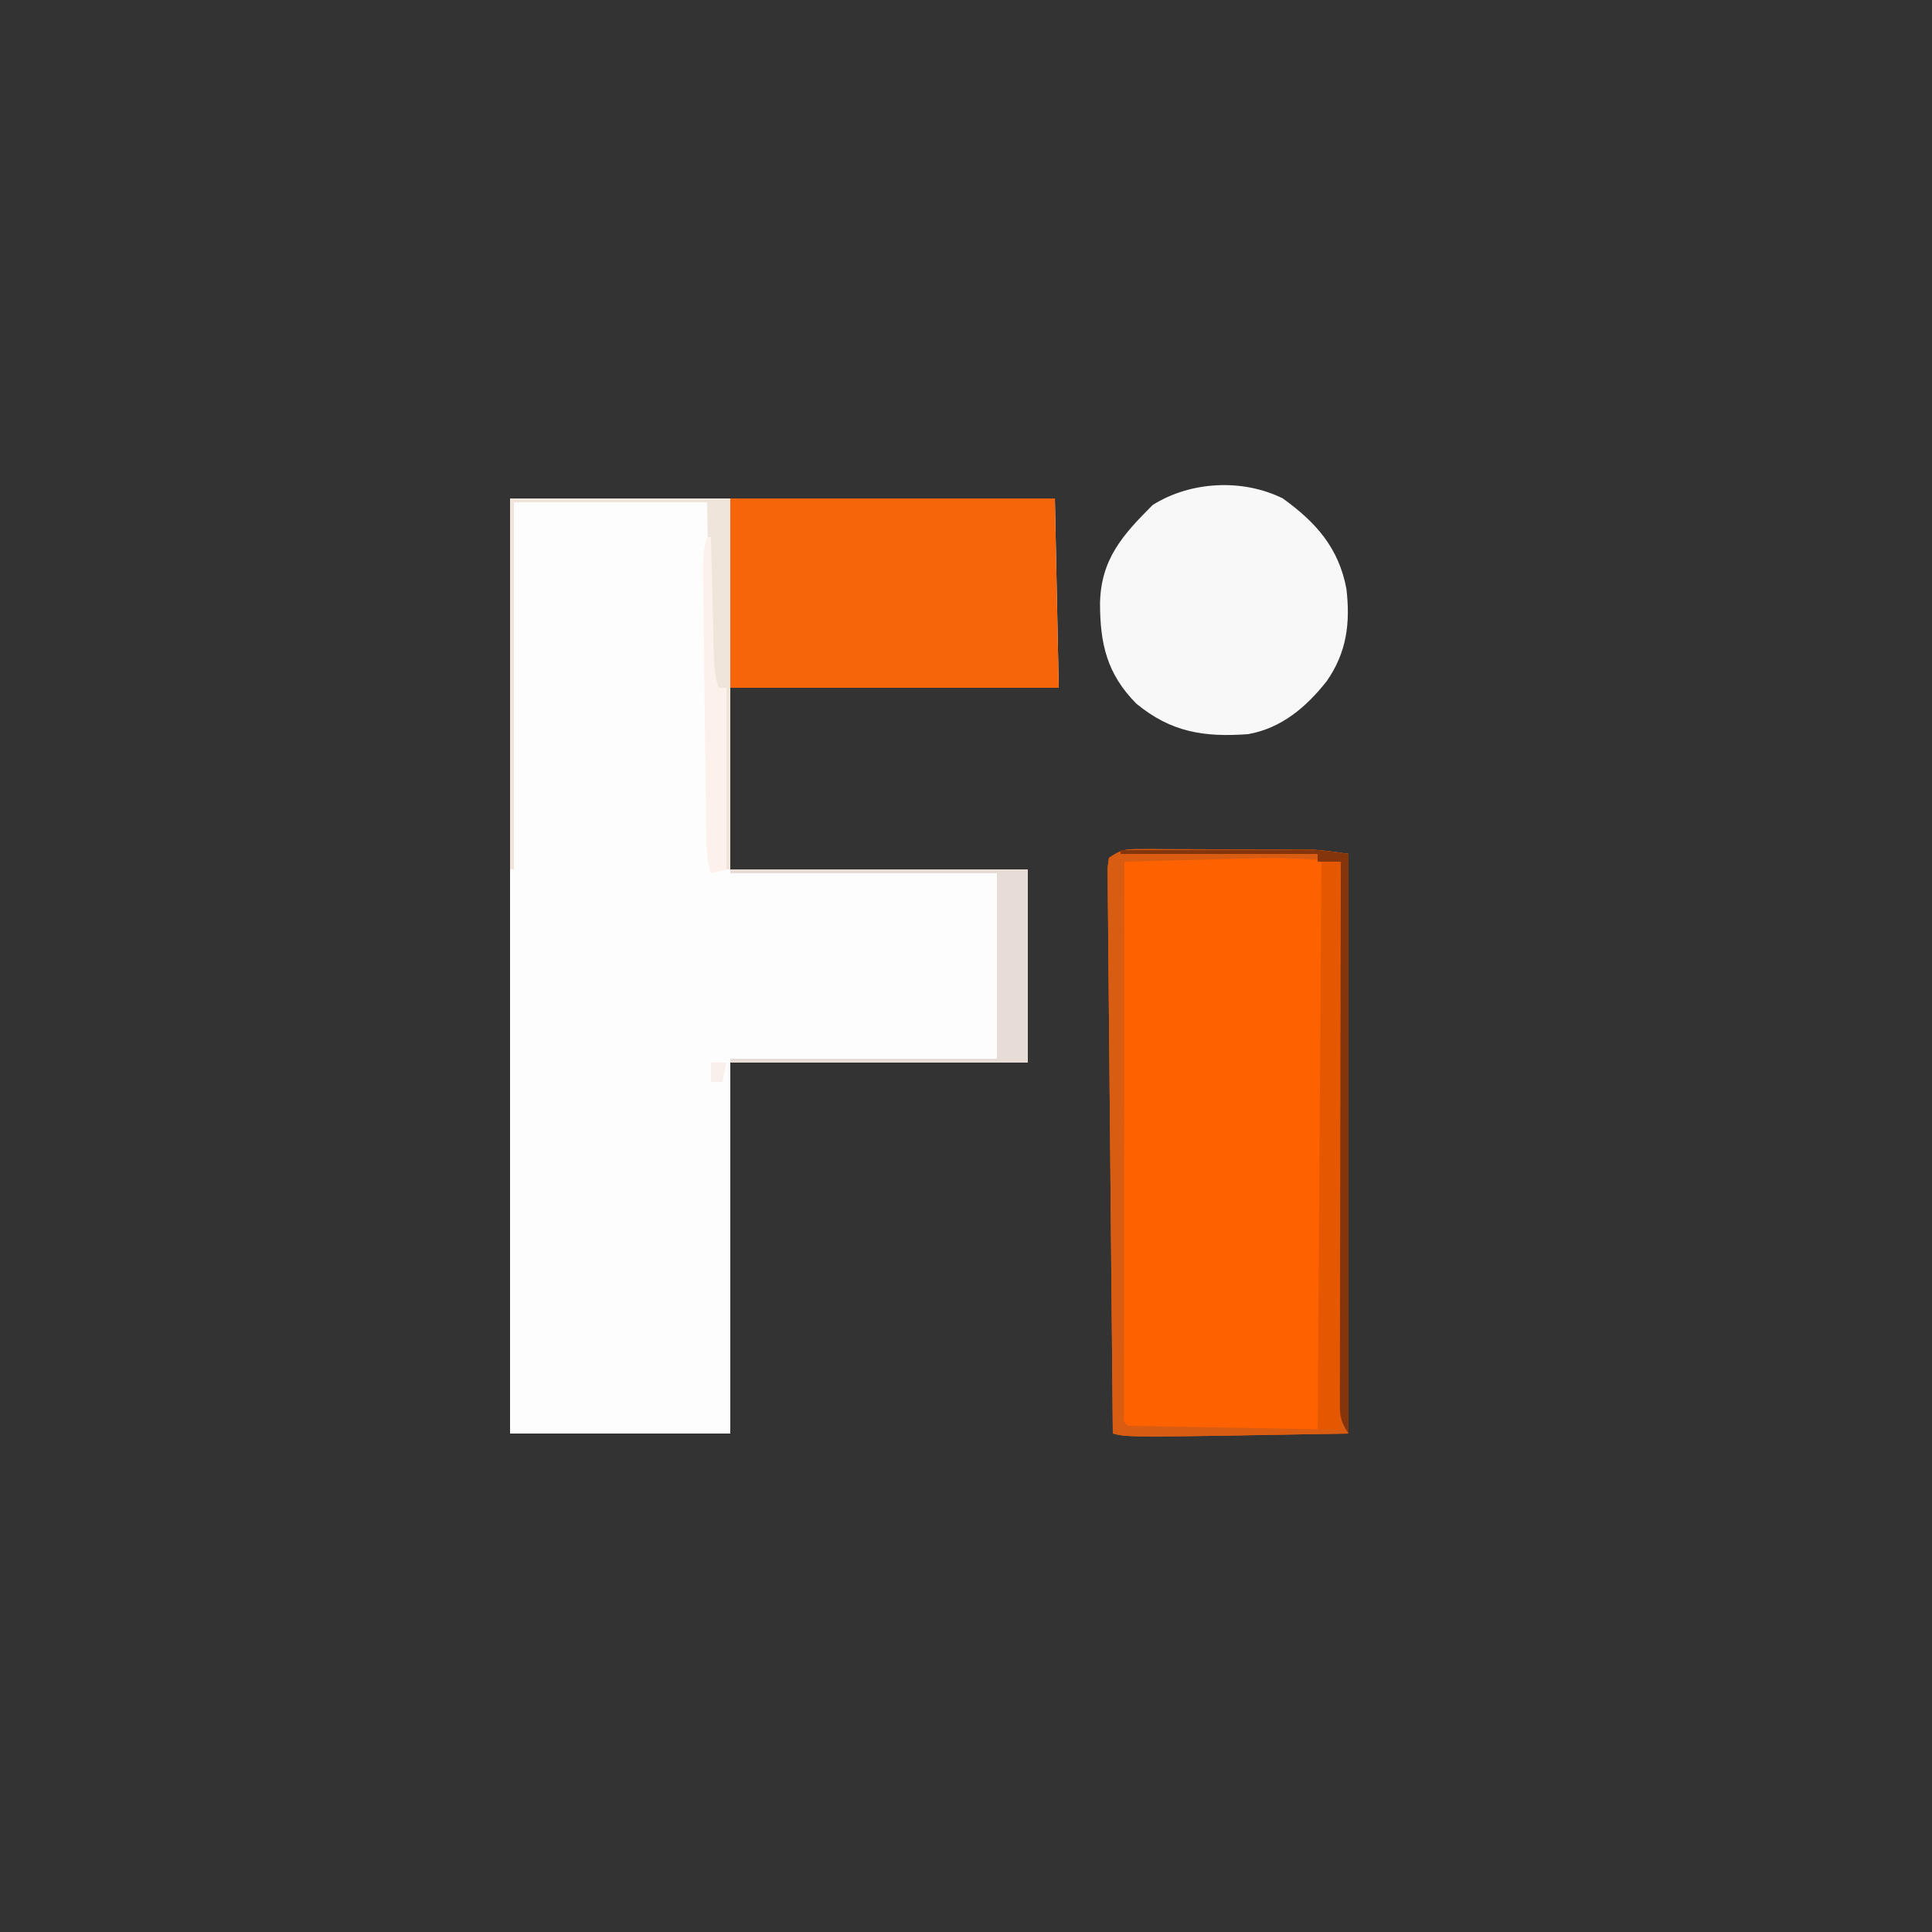 <?xml version="1.0" encoding="UTF-8"?>
<svg version="1.1" xmlns="http://www.w3.org/2000/svg" width="500" height="500">
<rect width="100%" height="100%" fill="#333333" stroke="none"/>
<path d="M0 0 C46.53 0 93.06 0 141 0 C141.33 16.17 141.66 32.34 142 49 C113.95 49 85.9 49 57 49 C57 64.51 57 80.02 57 96 C82.41 96 107.82 96 134 96 C134 112.5 134 129 134 146 C108.59 146 83.18 146 57 146 C57 177.68 57 209.36 57 242 C38.19 242 19.38 242 0 242 C0 162.14 0 82.28 0 0 Z " fill="#FEFDFD" transform="translate(132,129)"/>
<path d="M0 0 C1.018 -0.003 2.037 -0.006 3.086 -0.009 C4.186 -0.002 5.286 0.005 6.419 0.012 C7.552 0.013 8.686 0.013 9.853 0.014 C12.254 0.017 14.655 0.025 17.056 0.037 C20.718 0.055 24.381 0.058 28.044 0.057 C30.377 0.062 32.711 0.068 35.044 0.075 C36.682 0.077 36.682 0.077 38.353 0.078 C39.384 0.085 40.414 0.091 41.477 0.098 C42.376 0.101 43.275 0.105 44.201 0.109 C47.485 0.266 50.743 0.778 53.997 1.243 C53.997 50.743 53.997 100.243 53.997 151.243 C-3.003 152.243 -3.003 152.243 -7.003 151.243 C-7.203 131.85 -7.387 112.458 -7.55 93.065 C-7.626 84.061 -7.707 75.057 -7.802 66.053 C-7.885 58.208 -7.957 50.363 -8.016 42.517 C-8.048 38.361 -8.085 34.205 -8.135 30.049 C-8.182 26.14 -8.214 22.232 -8.236 18.323 C-8.246 16.885 -8.262 15.448 -8.283 14.01 C-8.311 12.054 -8.319 10.097 -8.326 8.14 C-8.336 7.043 -8.346 5.946 -8.356 4.816 C-8.24 3.967 -8.123 3.118 -8.003 2.243 C-4.727 0.059 -3.793 -0.006 0 0 Z " fill="#FE6100" transform="translate(295.003,219.757)"/>
<path d="M0 0 C27.72 0 55.44 0 84 0 C84.33 16.17 84.66 32.34 85 49 C56.95 49 28.9 49 0 49 C0 32.83 0 16.66 0 0 Z " fill="#F7650A" transform="translate(189,129)"/>
<path d="M0 0 C8.618 6.199 14.442 12.813 16.438 23.312 C17.507 32.195 16.536 39.866 11.348 47.293 C6.019 54.042 -0.403 59.475 -9 61 C-20.452 61.831 -28.944 60.488 -37.918 53.102 C-45.546 45.402 -47.304 37.575 -47.315 27.143 C-47.096 15.71 -41.444 9.444 -33.688 1.688 C-23.86 -4.483 -10.41 -5.172 0 0 Z " fill="#F8F8F8" transform="translate(332,129)"/>
<path d="M0 0 C1.018 -0.003 2.037 -0.006 3.086 -0.009 C4.186 -0.002 5.286 0.005 6.419 0.012 C7.552 0.013 8.686 0.013 9.853 0.014 C12.254 0.017 14.655 0.025 17.056 0.037 C20.718 0.055 24.381 0.058 28.044 0.057 C30.377 0.062 32.711 0.068 35.044 0.075 C36.682 0.077 36.682 0.077 38.353 0.078 C39.384 0.085 40.414 0.091 41.477 0.098 C42.376 0.101 43.275 0.105 44.201 0.109 C47.485 0.266 50.743 0.778 53.997 1.243 C53.997 50.743 53.997 100.243 53.997 151.243 C-3.003 152.243 -3.003 152.243 -7.003 151.243 C-7.203 131.85 -7.387 112.458 -7.55 93.065 C-7.626 84.061 -7.707 75.057 -7.802 66.053 C-7.885 58.208 -7.957 50.363 -8.016 42.517 C-8.048 38.361 -8.085 34.205 -8.135 30.049 C-8.182 26.14 -8.214 22.232 -8.236 18.323 C-8.246 16.885 -8.262 15.448 -8.283 14.01 C-8.311 12.054 -8.319 10.097 -8.326 8.14 C-8.336 7.043 -8.346 5.946 -8.356 4.816 C-8.24 3.967 -8.123 3.118 -8.003 2.243 C-4.727 0.059 -3.793 -0.006 0 0 Z M30.079 2.364 C29.096 2.388 28.113 2.411 27.1 2.436 C24.003 2.511 20.906 2.596 17.81 2.68 C15.692 2.734 13.574 2.786 11.456 2.839 C6.303 2.967 1.15 3.103 -4.003 3.243 C-4.026 22.131 -4.044 41.02 -4.055 59.908 C-4.06 68.678 -4.067 77.447 -4.078 86.217 C-4.088 93.858 -4.095 101.498 -4.097 109.139 C-4.098 113.187 -4.101 117.236 -4.109 121.284 C-4.115 125.09 -4.118 128.896 -4.116 132.702 C-4.116 134.102 -4.118 135.503 -4.122 136.904 C-4.127 138.809 -4.125 140.713 -4.123 142.618 C-4.124 143.686 -4.125 144.755 -4.126 145.855 C-4.273 148.197 -4.273 148.197 -3.003 149.243 C15.147 149.573 33.297 149.903 51.997 150.243 C51.997 101.733 51.997 53.223 51.997 3.243 C44.52 2.563 37.519 2.147 30.079 2.364 Z " fill="#D85C11" transform="translate(295.003,219.757)"/>
<path d="M0 0 C1.65 0 3.3 0 5 0 C5 48.51 5 97.02 5 147 C3.02 147 1.04 147 -1 147 C-0.67 98.49 -0.34 49.98 0 0 Z " fill="#E65701" transform="translate(342,223)"/>
<path d="M0 0 C25.41 0 50.82 0 77 0 C77 16.5 77 33 77 50 C51.59 50 26.18 50 0 50 C0 49.67 0 49.34 0 49 C22.77 49 45.54 49 69 49 C69 33.16 69 17.32 69 1 C46.23 1 23.46 1 0 1 C0 0.67 0 0.34 0 0 Z " fill="#E8DDD6" transform="translate(189,225)"/>
<path d="M0 0 C18.81 0 37.62 0 57 0 C57 31.68 57 63.36 57 96 C56.67 96 56.34 96 56 96 C56 80.49 56 64.98 56 49 C55.34 49 54.68 49 54 49 C51.562 46.562 51.736 45.897 51.681 42.55 C51.661 41.617 51.641 40.683 51.62 39.721 C51.609 38.738 51.598 37.755 51.586 36.742 C51.568 35.84 51.551 34.938 51.532 34.008 C51.469 30.631 51.423 27.253 51.375 23.875 C51.251 16.326 51.127 8.777 51 1 C34.5 1 18 1 1 1 C1 32.35 1 63.7 1 96 C0.67 96 0.34 96 0 96 C0 64.32 0 32.64 0 0 Z " fill="#F0E5DA" transform="translate(132,129)"/>
<path d="M0 0 C7.277 -0.025 14.555 -0.043 21.832 -0.055 C24.307 -0.06 26.781 -0.067 29.255 -0.075 C32.817 -0.088 36.379 -0.093 39.941 -0.098 C41.043 -0.103 42.144 -0.108 43.279 -0.113 C44.319 -0.113 45.36 -0.113 46.432 -0.114 C47.794 -0.117 47.794 -0.117 49.184 -0.12 C52.474 0.02 55.74 0.534 59 1 C59 50.5 59 100 59 151 C56.686 147.529 56.752 146.227 56.759 142.134 C56.757 140.91 56.754 139.686 56.751 138.425 C56.758 137.066 56.766 135.708 56.773 134.349 C56.774 132.92 56.773 131.491 56.772 130.062 C56.771 126.18 56.783 122.298 56.797 118.416 C56.81 114.36 56.811 110.304 56.813 106.248 C56.819 98.567 56.836 90.885 56.856 83.203 C56.878 74.459 56.889 65.714 56.899 56.969 C56.92 38.979 56.955 20.99 57 3 C55.02 3 53.04 3 51 3 C51 2.34 51 1.68 51 1 C34.17 1 17.34 1 0 1 C0 0.67 0 0.34 0 0 Z " fill="#85350B" transform="translate(290,220)"/>
<path d="M0 0 C0.33 0 0.66 0 1 0 C1.025 1.075 1.05 2.15 1.076 3.257 C1.17 7.244 1.27 11.23 1.372 15.216 C1.416 16.942 1.457 18.667 1.497 20.393 C1.555 22.873 1.619 25.352 1.684 27.832 C1.7 28.604 1.717 29.376 1.734 30.171 C1.822 33.352 1.987 35.962 3 39 C3.66 39 4.32 39 5 39 C5 54.51 5 70.02 5 86 C3.02 86.495 3.02 86.495 1 87 C-0.195 83.414 -0.184 80.115 -0.221 76.379 C-0.233 75.605 -0.244 74.831 -0.256 74.033 C-0.293 71.471 -0.322 68.909 -0.352 66.348 C-0.375 64.568 -0.398 62.788 -0.422 61.008 C-0.47 57.277 -0.515 53.545 -0.558 49.814 C-0.612 45.031 -0.676 40.248 -0.743 35.465 C-0.793 31.789 -0.838 28.113 -0.882 24.437 C-0.903 22.674 -0.926 20.91 -0.951 19.147 C-0.985 16.681 -1.012 14.216 -1.038 11.75 C-1.049 11.021 -1.06 10.292 -1.072 9.541 C-1.1 6.209 -1.046 3.185 0 0 Z " fill="#FDF1EB" transform="translate(183,139)"/>
<path d="M0 0 C1.32 0 2.64 0 4 0 C3.67 1.65 3.34 3.3 3 5 C2.01 5 1.02 5 0 5 C0 3.35 0 1.7 0 0 Z " fill="#F9F0EB" transform="translate(184,275)"/>
</svg>
